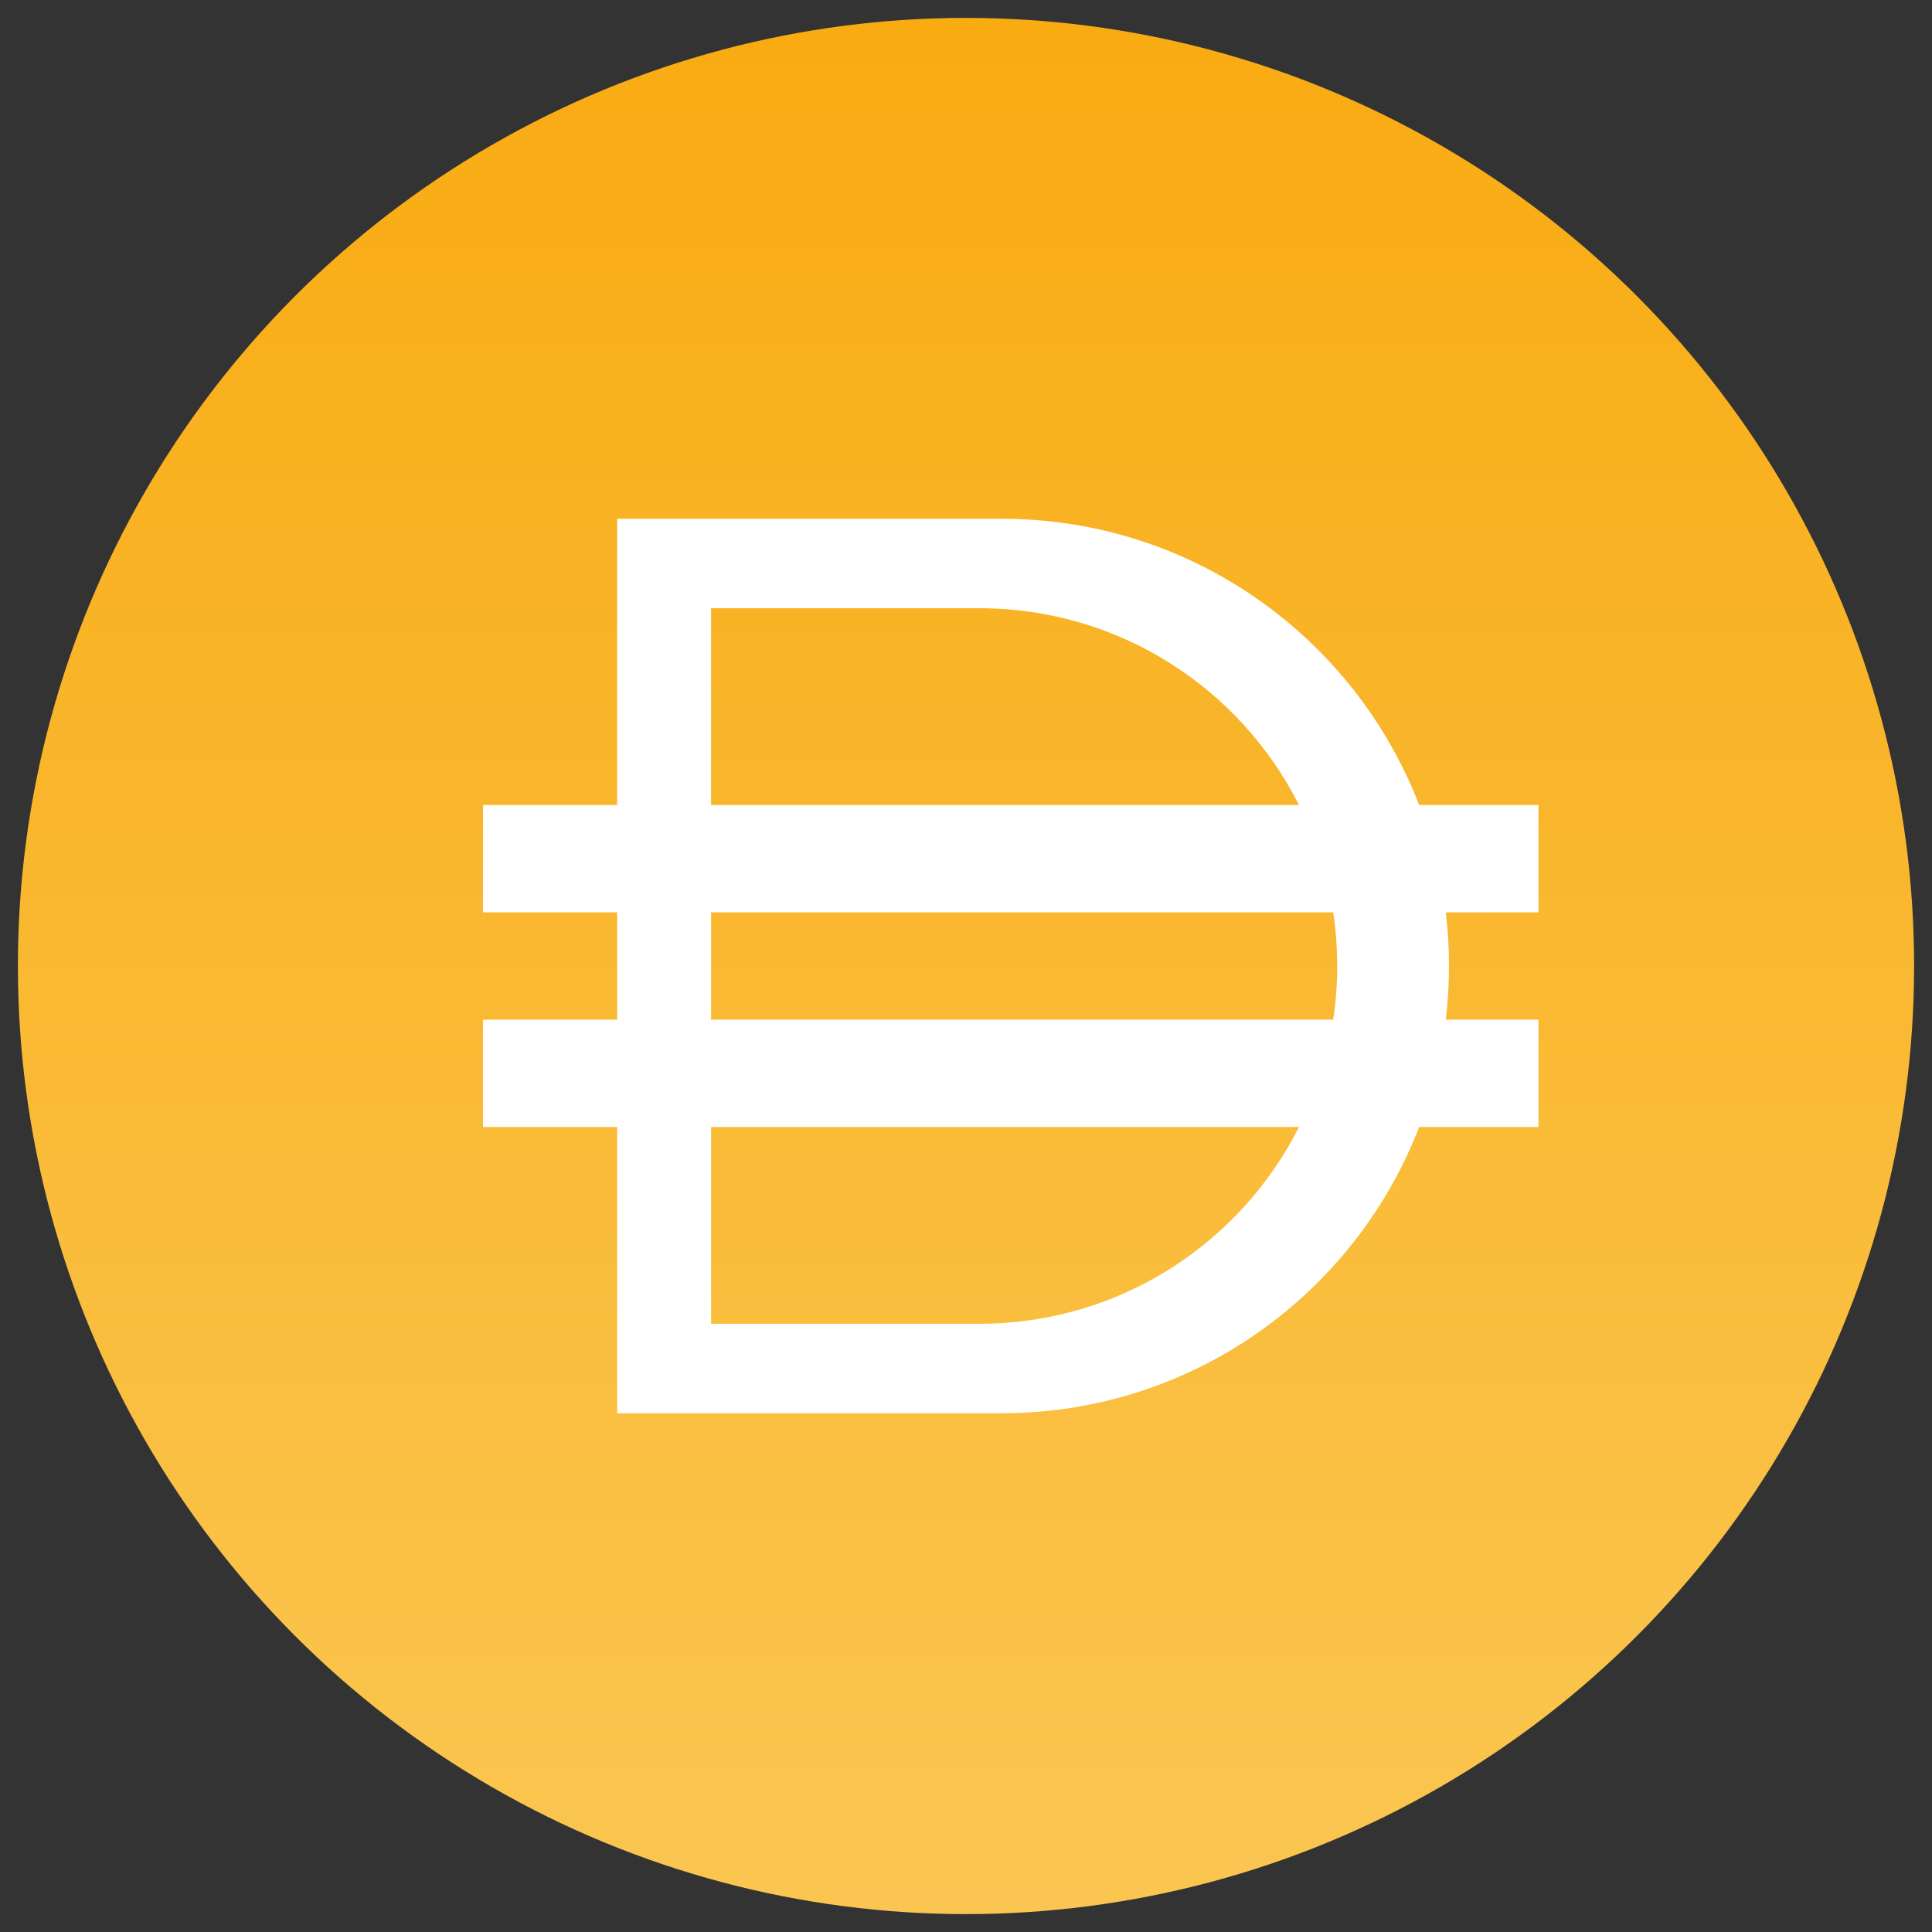 <?xml version="1.0" encoding="UTF-8"?>
<svg width="108px" height="108px" viewBox="0 0 108 108" version="1.1" xmlns="http://www.w3.org/2000/svg" xmlns:xlink="http://www.w3.org/1999/xlink">
    <rect x="0" y="0" width="108" height="108" fill="#333333" stroke="none"/>
    <!-- Generator: Sketch 62 (91390) - https://sketch.com -->
    <title>Dai_new</title>
    <desc>Created with Sketch.</desc>
    <defs>
        <linearGradient x1="50%" y1="0%" x2="50%" y2="100%" id="linearGradient-1">
            <stop stop-color="#F9AB12" offset="0%"></stop>
            <stop stop-color="#FAC651" offset="100%"></stop>
        </linearGradient>
    </defs>
    <g id="Dai_new" stroke="none" stroke-width="1" fill="none" fill-rule="evenodd">
        <g id="dai_new" transform="translate(1, 1)">
            <g id="Group">
                <circle id="Oval" fill="url(#linearGradient-1)" cx="53" cy="53" r="53"></circle>
                <path d="M55,28 C65.634,28 74.718,34.64 78.331,44 L85,44 L85,50 L79.822,50.001 C79.94,50.984 80,51.985 80,53 C80,54.015 79.939,55.017 79.822,56 L85,56 L85,62 L78.331,62.001 C74.717,71.36 65.634,78 55,78 L33.5,78 L33.5,62 L26,62 L26,56 L33.5,56 L33.5,50 L26,50 L26,44 L33.5,44 L33.5,28 L55,28 Z M71.615,62.001 L38.749,62 L38.75,73 L53.75,73 C61.558,73 68.321,68.526 71.615,62.001 Z M73.527,50 L38.749,50 L38.749,56 L73.526,56.001 C73.674,55.022 73.75,54.02 73.75,53 C73.75,51.98 73.674,50.979 73.527,50 Z M53.75,33 L38.75,33 L38.749,44 L71.615,44 C68.322,37.475 61.558,33 53.75,33 Z" id="Combined-Shape" fill="#FFFFFF"></path>
            </g>
        </g>
    </g>
</svg>